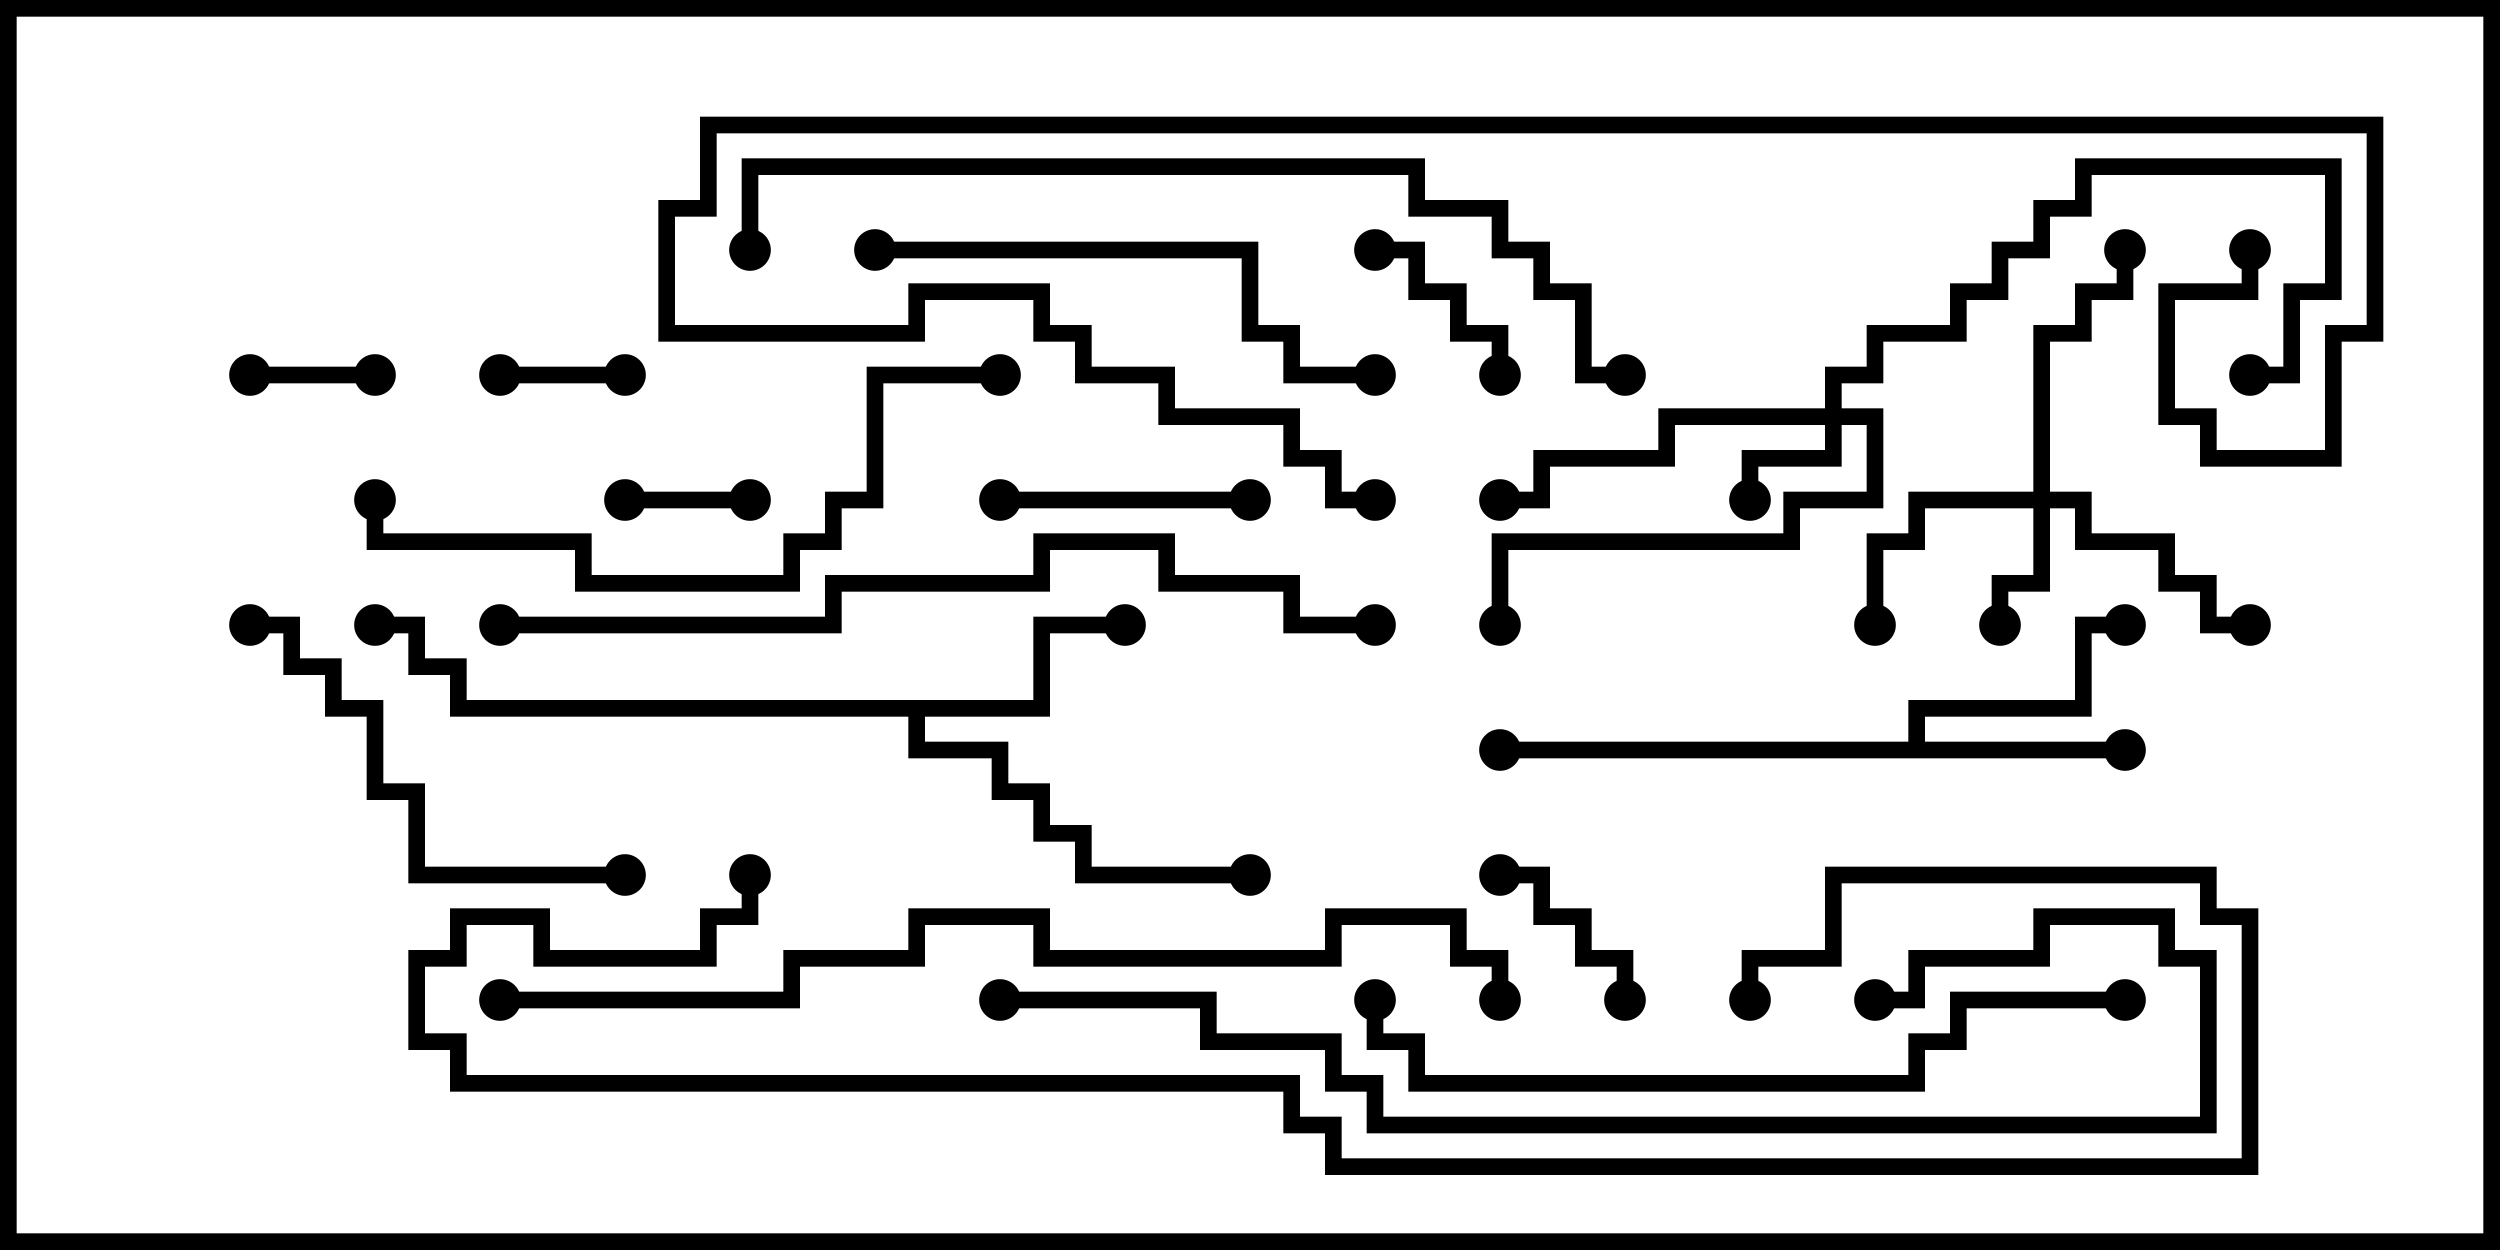 <svg version="1.1" width="30" height="15" xmlns="http://www.w3.org/2000/svg"><path d="M22.9,8.9L22.9,8.4L24.9,8.4L24.9,7.4L25.5,7.4L25.5,7.6L25.1,7.6L25.1,8.6L23.1,8.6L23.1,8.9L25.5,8.9L25.5,9.1L18,9.1L18,8.9z" stroke="none"/><path d="M12.4,8.4L12.4,7.4L13.5,7.4L13.5,7.6L12.6,7.6L12.6,8.6L11.1,8.6L11.1,8.9L12.1,8.9L12.1,9.4L12.6,9.4L12.6,9.9L13.1,9.9L13.1,10.4L15,10.4L15,10.6L12.9,10.6L12.9,10.1L12.4,10.1L12.4,9.6L11.9,9.6L11.9,9.1L10.9,9.1L10.9,8.6L5.4,8.6L5.4,8.1L4.9,8.1L4.9,7.6L4.5,7.6L4.5,7.4L5.1,7.4L5.1,7.9L5.6,7.9L5.6,8.4z" stroke="none"/><path d="M21.9,4.9L21.9,4.4L22.4,4.4L22.4,3.9L23.4,3.9L23.4,3.4L23.9,3.4L23.9,2.9L24.4,2.9L24.4,2.4L24.9,2.4L24.9,1.9L28.1,1.9L28.1,3.6L27.6,3.6L27.6,4.6L27,4.6L27,4.4L27.4,4.4L27.4,3.4L27.9,3.4L27.9,2.1L25.1,2.1L25.1,2.6L24.6,2.6L24.6,3.1L24.1,3.1L24.1,3.6L23.6,3.6L23.6,4.1L22.6,4.1L22.6,4.6L22.1,4.6L22.1,4.9L22.6,4.9L22.6,6.1L21.6,6.1L21.6,6.6L18.1,6.6L18.1,7.5L17.9,7.5L17.9,6.4L21.4,6.4L21.4,5.9L22.4,5.9L22.4,5.1L22.1,5.1L22.1,5.6L21.1,5.6L21.1,6L20.9,6L20.9,5.4L21.9,5.4L21.9,5.1L20.1,5.1L20.1,5.6L18.6,5.6L18.6,6.1L18,6.1L18,5.9L18.4,5.9L18.4,5.4L19.9,5.4L19.9,4.9z" stroke="none"/><path d="M24.4,5.9L24.4,3.9L24.9,3.9L24.9,3.4L25.4,3.4L25.4,3L25.6,3L25.6,3.6L25.1,3.6L25.1,4.1L24.6,4.1L24.6,5.9L25.1,5.9L25.1,6.4L26.1,6.4L26.1,6.9L26.6,6.9L26.6,7.4L27,7.4L27,7.6L26.4,7.6L26.4,7.1L25.9,7.1L25.9,6.6L24.9,6.6L24.9,6.1L24.6,6.1L24.6,7.1L24.1,7.1L24.1,7.5L23.9,7.5L23.9,6.9L24.4,6.9L24.4,6.1L23.1,6.1L23.1,6.6L22.6,6.6L22.6,7.5L22.4,7.5L22.4,6.4L22.9,6.4L22.9,5.9z" stroke="none"/><path d="M9,5.9L9,6.1L7.5,6.1L7.5,5.9z" stroke="none"/><path d="M7.5,4.4L7.5,4.6L6,4.6L6,4.4z" stroke="none"/><path d="M3,4.6L3,4.4L4.5,4.4L4.5,4.6z" stroke="none"/><path d="M18.1,4.5L17.9,4.5L17.9,4.1L17.4,4.1L17.4,3.6L16.9,3.6L16.9,3.1L16.5,3.1L16.5,2.9L17.1,2.9L17.1,3.4L17.6,3.4L17.6,3.9L18.1,3.9z" stroke="none"/><path d="M19.6,12L19.4,12L19.4,11.6L18.9,11.6L18.9,11.1L18.4,11.1L18.4,10.6L18,10.6L18,10.4L18.6,10.4L18.6,10.9L19.1,10.9L19.1,11.4L19.6,11.4z" stroke="none"/><path d="M12,6.1L12,5.9L15,5.9L15,6.1z" stroke="none"/><path d="M7.5,10.4L7.5,10.6L4.9,10.6L4.9,9.6L4.4,9.6L4.4,8.6L3.9,8.6L3.9,8.1L3.4,8.1L3.4,7.6L3,7.6L3,7.4L3.6,7.4L3.6,7.9L4.1,7.9L4.1,8.4L4.6,8.4L4.6,9.4L5.1,9.4L5.1,10.4z" stroke="none"/><path d="M10.5,3.1L10.5,2.9L15.1,2.9L15.1,3.9L15.6,3.9L15.6,4.4L16.5,4.4L16.5,4.6L15.4,4.6L15.4,4.1L14.9,4.1L14.9,3.1z" stroke="none"/><path d="M12,4.4L12,4.6L10.6,4.6L10.6,6.1L10.1,6.1L10.1,6.6L9.6,6.6L9.6,7.1L6.9,7.1L6.9,6.6L4.4,6.6L4.4,6L4.6,6L4.6,6.4L7.1,6.4L7.1,6.9L9.4,6.9L9.4,6.4L9.9,6.4L9.9,5.9L10.4,5.9L10.4,4.4z" stroke="none"/><path d="M25.5,11.9L25.5,12.1L23.6,12.1L23.6,12.6L23.1,12.6L23.1,13.1L16.9,13.1L16.9,12.6L16.4,12.6L16.4,12L16.6,12L16.6,12.4L17.1,12.4L17.1,12.9L22.9,12.9L22.9,12.4L23.4,12.4L23.4,11.9z" stroke="none"/><path d="M16.5,7.4L16.5,7.6L15.4,7.6L15.4,7.1L13.9,7.1L13.9,6.6L12.6,6.6L12.6,7.1L10.1,7.1L10.1,7.6L6,7.6L6,7.4L9.9,7.4L9.9,6.9L12.4,6.9L12.4,6.4L14.1,6.4L14.1,6.9L15.6,6.9L15.6,7.4z" stroke="none"/><path d="M12,12.1L12,11.9L14.6,11.9L14.6,12.4L16.1,12.4L16.1,12.9L16.6,12.9L16.6,13.4L26.4,13.4L26.4,11.6L25.9,11.6L25.9,11.1L24.6,11.1L24.6,11.6L23.1,11.6L23.1,12.1L22.5,12.1L22.5,11.9L22.9,11.9L22.9,11.4L24.4,11.4L24.4,10.9L26.1,10.9L26.1,11.4L26.6,11.4L26.6,13.6L16.4,13.6L16.4,13.1L15.9,13.1L15.9,12.6L14.4,12.6L14.4,12.1z" stroke="none"/><path d="M19.5,4.4L19.5,4.6L18.9,4.6L18.9,3.6L18.4,3.6L18.4,3.1L17.9,3.1L17.9,2.6L16.9,2.6L16.9,2.1L9.1,2.1L9.1,3L8.9,3L8.9,1.9L17.1,1.9L17.1,2.4L18.1,2.4L18.1,2.9L18.6,2.9L18.6,3.4L19.1,3.4L19.1,4.4z" stroke="none"/><path d="M16.5,5.9L16.5,6.1L15.9,6.1L15.9,5.6L15.4,5.6L15.4,5.1L13.9,5.1L13.9,4.6L12.9,4.6L12.9,4.1L12.4,4.1L12.4,3.6L11.1,3.6L11.1,4.1L7.9,4.1L7.9,2.4L8.4,2.4L8.4,1.4L28.6,1.4L28.6,4.1L28.1,4.1L28.1,5.6L26.4,5.6L26.4,5.1L25.9,5.1L25.9,3.4L26.9,3.4L26.9,3L27.1,3L27.1,3.6L26.1,3.6L26.1,4.9L26.6,4.9L26.6,5.4L27.9,5.4L27.9,3.9L28.4,3.9L28.4,1.6L8.6,1.6L8.6,2.6L8.1,2.6L8.1,3.9L10.9,3.9L10.9,3.4L12.6,3.4L12.6,3.9L13.1,3.9L13.1,4.4L14.1,4.4L14.1,4.9L15.6,4.9L15.6,5.4L16.1,5.4L16.1,5.9z" stroke="none"/><path d="M6,12.1L6,11.9L9.4,11.9L9.4,11.4L10.9,11.4L10.9,10.9L12.6,10.9L12.6,11.4L15.9,11.4L15.9,10.9L17.6,10.9L17.6,11.4L18.1,11.4L18.1,12L17.9,12L17.9,11.6L17.4,11.6L17.4,11.1L16.1,11.1L16.1,11.6L12.4,11.6L12.4,11.1L11.1,11.1L11.1,11.6L9.6,11.6L9.6,12.1z" stroke="none"/><path d="M8.9,10.5L9.1,10.5L9.1,11.1L8.6,11.1L8.6,11.6L6.4,11.6L6.4,11.1L5.6,11.1L5.6,11.6L5.1,11.6L5.1,12.4L5.6,12.4L5.6,12.9L15.6,12.9L15.6,13.4L16.1,13.4L16.1,13.9L26.9,13.9L26.9,11.1L26.4,11.1L26.4,10.6L22.1,10.6L22.1,11.6L21.1,11.6L21.1,12L20.9,12L20.9,11.4L21.9,11.4L21.9,10.4L26.6,10.4L26.6,10.9L27.1,10.9L27.1,14.1L15.9,14.1L15.9,13.6L15.4,13.6L15.4,13.1L5.4,13.1L5.4,12.6L4.9,12.6L4.9,11.4L5.4,11.4L5.4,10.9L6.6,10.9L6.6,11.4L8.4,11.4L8.4,10.9L8.9,10.9z" stroke="none"/><circle cx="25.5" cy="9" r="0.25" stroke-width="0" fill="#000" /><circle cx="25.5" cy="7.5" r="0.25" stroke-width="0" fill="#000" /><circle cx="18" cy="9" r="0.25" stroke-width="0" fill="#000" /><circle cx="13.5" cy="7.5" r="0.25" stroke-width="0" fill="#000" /><circle cx="15" cy="10.5" r="0.25" stroke-width="0" fill="#000" /><circle cx="4.5" cy="7.5" r="0.25" stroke-width="0" fill="#000" /><circle cx="21" cy="6" r="0.25" stroke-width="0" fill="#000" /><circle cx="18" cy="6" r="0.25" stroke-width="0" fill="#000" /><circle cx="18" cy="7.5" r="0.25" stroke-width="0" fill="#000" /><circle cx="27" cy="4.5" r="0.25" stroke-width="0" fill="#000" /><circle cx="24" cy="7.5" r="0.25" stroke-width="0" fill="#000" /><circle cx="22.5" cy="7.5" r="0.25" stroke-width="0" fill="#000" /><circle cx="27" cy="7.5" r="0.25" stroke-width="0" fill="#000" /><circle cx="25.5" cy="3" r="0.25" stroke-width="0" fill="#000" /><circle cx="9" cy="6" r="0.25" stroke-width="0" fill="#000" /><circle cx="7.5" cy="6" r="0.25" stroke-width="0" fill="#000" /><circle cx="7.5" cy="4.5" r="0.25" stroke-width="0" fill="#000" /><circle cx="6" cy="4.5" r="0.25" stroke-width="0" fill="#000" /><circle cx="3" cy="4.5" r="0.25" stroke-width="0" fill="#000" /><circle cx="4.5" cy="4.5" r="0.25" stroke-width="0" fill="#000" /><circle cx="18" cy="4.5" r="0.25" stroke-width="0" fill="#000" /><circle cx="16.5" cy="3" r="0.25" stroke-width="0" fill="#000" /><circle cx="19.5" cy="12" r="0.25" stroke-width="0" fill="#000" /><circle cx="18" cy="10.5" r="0.25" stroke-width="0" fill="#000" /><circle cx="12" cy="6" r="0.25" stroke-width="0" fill="#000" /><circle cx="15" cy="6" r="0.25" stroke-width="0" fill="#000" /><circle cx="7.5" cy="10.5" r="0.25" stroke-width="0" fill="#000" /><circle cx="3" cy="7.5" r="0.25" stroke-width="0" fill="#000" /><circle cx="10.5" cy="3" r="0.25" stroke-width="0" fill="#000" /><circle cx="16.5" cy="4.5" r="0.25" stroke-width="0" fill="#000" /><circle cx="12" cy="4.5" r="0.25" stroke-width="0" fill="#000" /><circle cx="4.5" cy="6" r="0.25" stroke-width="0" fill="#000" /><circle cx="25.5" cy="12" r="0.25" stroke-width="0" fill="#000" /><circle cx="16.5" cy="12" r="0.25" stroke-width="0" fill="#000" /><circle cx="16.5" cy="7.5" r="0.25" stroke-width="0" fill="#000" /><circle cx="6" cy="7.5" r="0.25" stroke-width="0" fill="#000" /><circle cx="12" cy="12" r="0.25" stroke-width="0" fill="#000" /><circle cx="22.5" cy="12" r="0.25" stroke-width="0" fill="#000" /><circle cx="19.5" cy="4.5" r="0.25" stroke-width="0" fill="#000" /><circle cx="9" cy="3" r="0.25" stroke-width="0" fill="#000" /><circle cx="16.5" cy="6" r="0.25" stroke-width="0" fill="#000" /><circle cx="27" cy="3" r="0.25" stroke-width="0" fill="#000" /><circle cx="6" cy="12" r="0.25" stroke-width="0" fill="#000" /><circle cx="18" cy="12" r="0.25" stroke-width="0" fill="#000" /><circle cx="9" cy="10.5" r="0.25" stroke-width="0" fill="#000" /><circle cx="21" cy="12" r="0.25" stroke-width="0" fill="#000" /><rect x="0" y="0" width="30" height="15" stroke-width="0.4" stroke="#000" fill="none" /></svg>